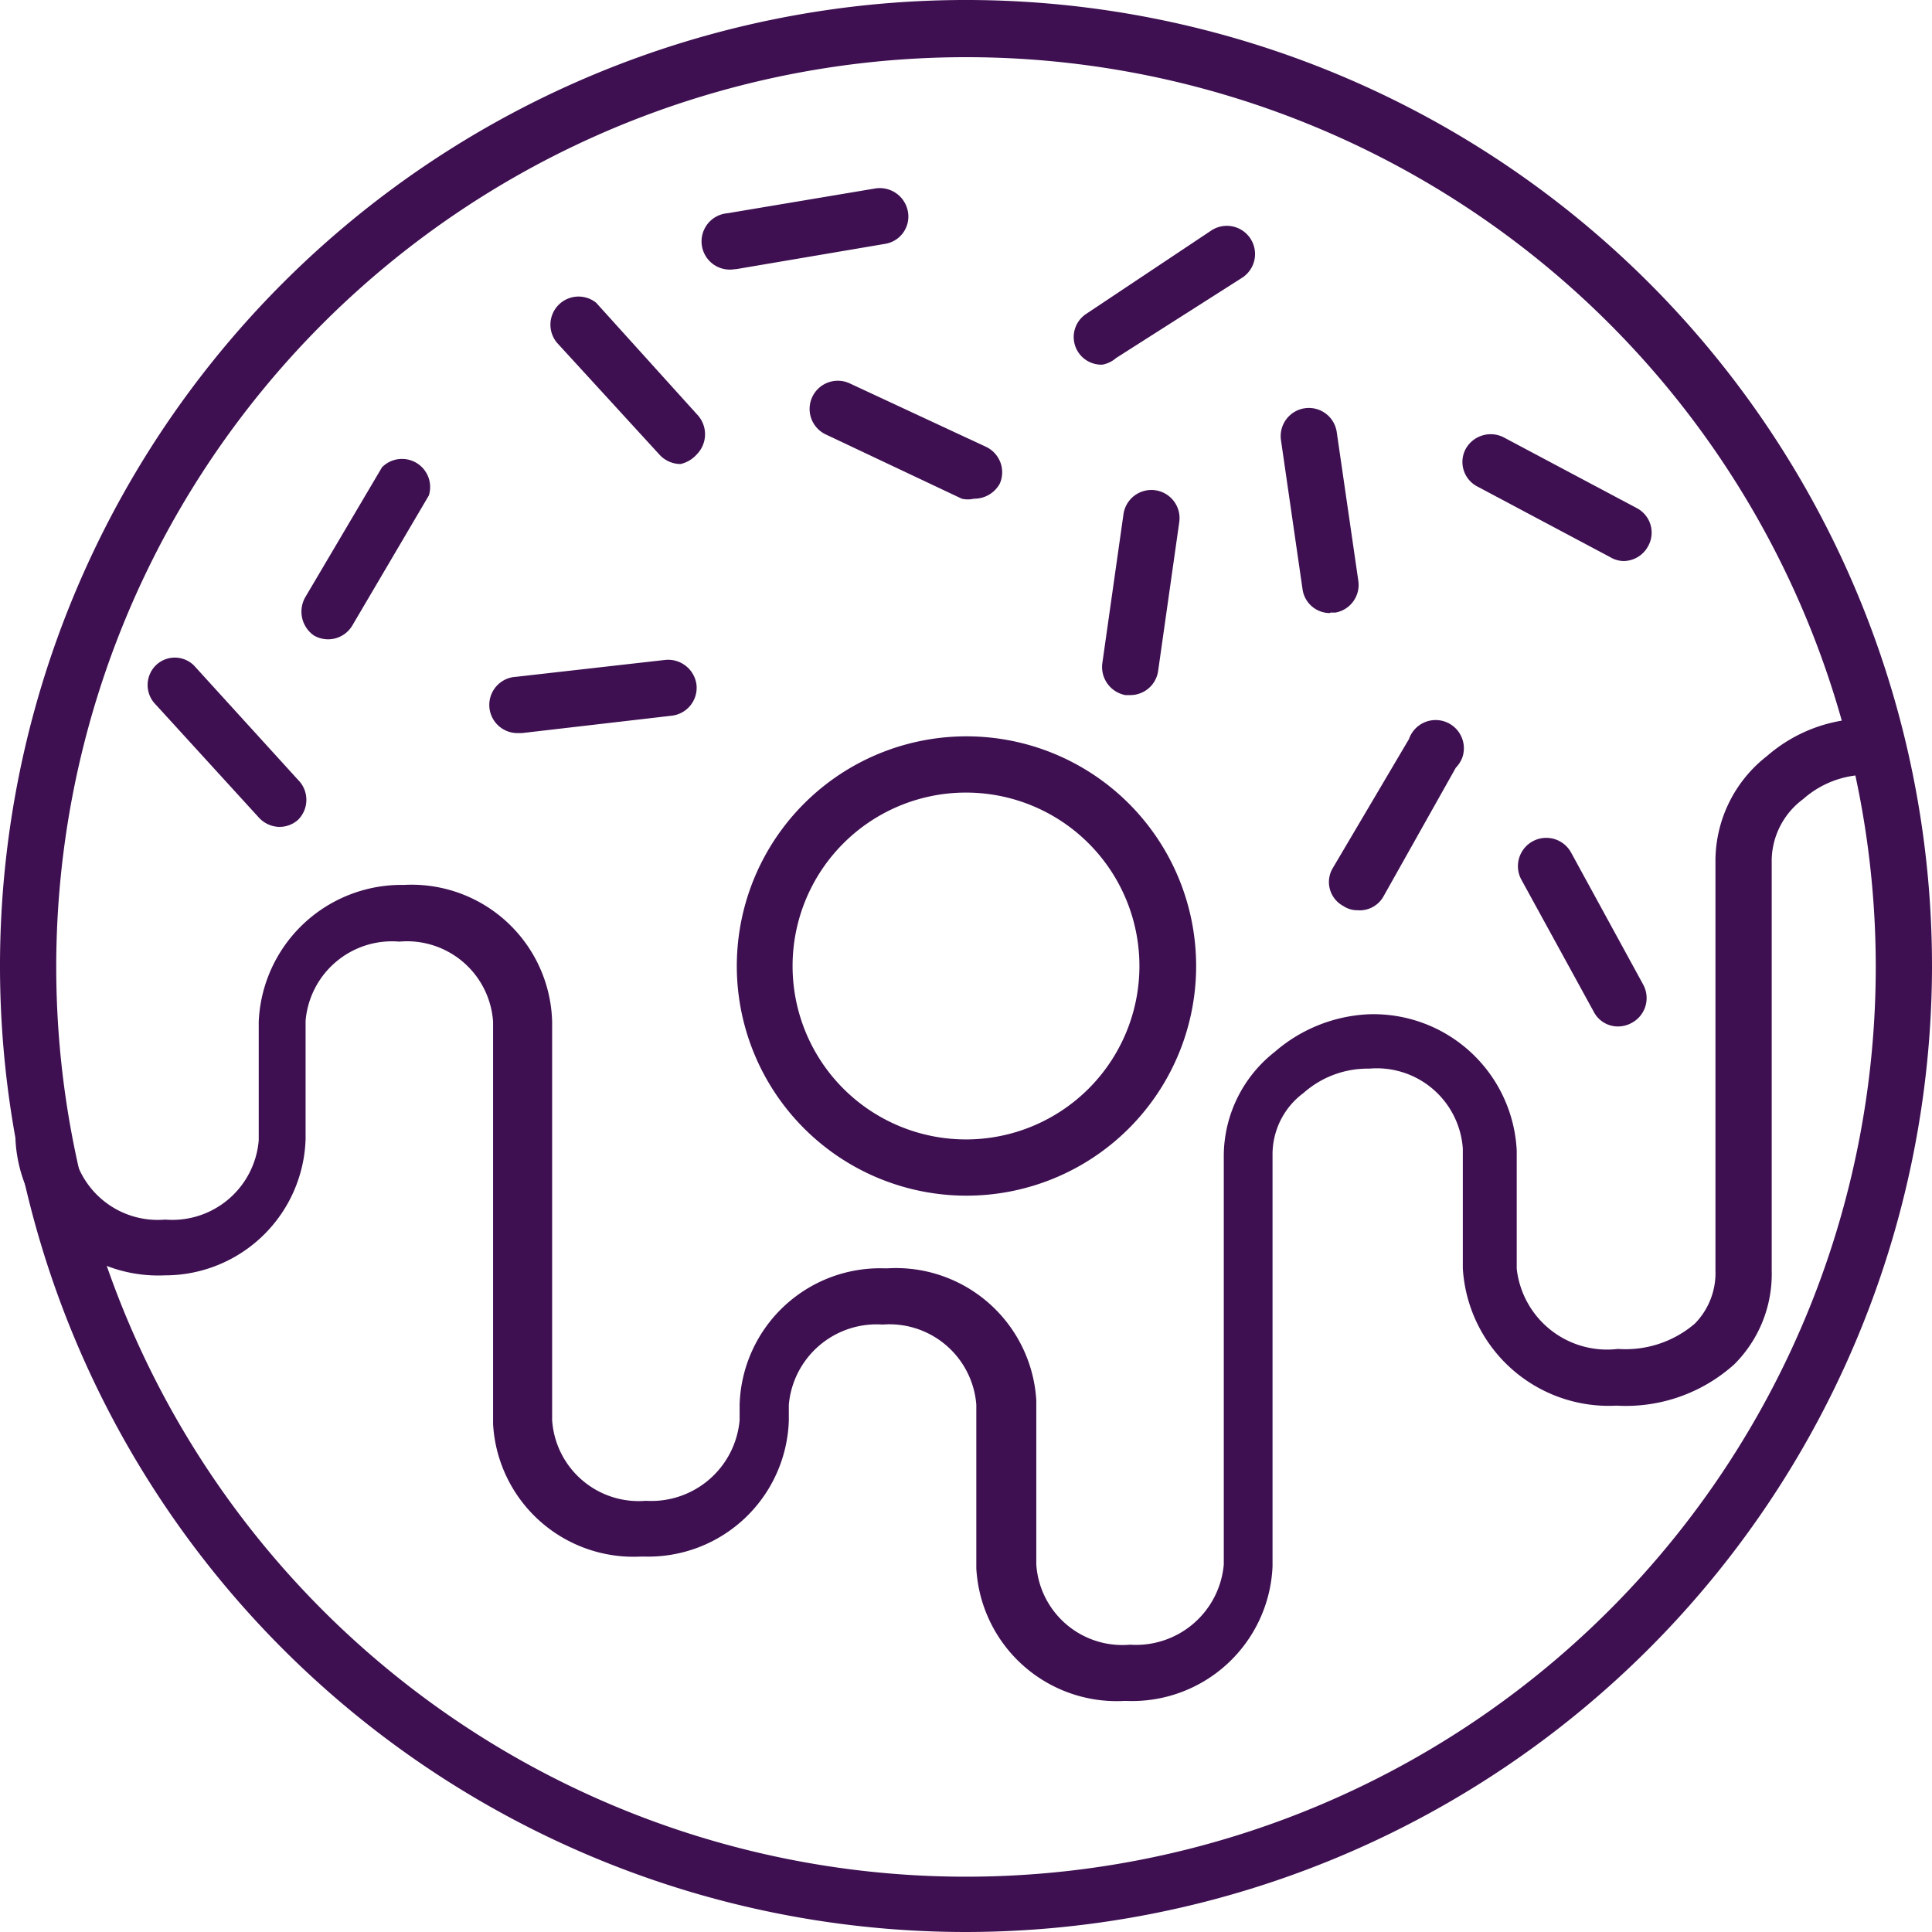 <svg id="Calque_1" data-name="Calque 1" xmlns="http://www.w3.org/2000/svg" width="14.54mm" height="14.54mm" viewBox="0 0 41.22 41.22"><title>Viennoiserie américaine</title><path d="M21.09,41.58A20.61,20.61,0,1,1,41.7,21v0A20.63,20.63,0,0,1,21.09,41.58Zm0-40A19.41,19.41,0,1,0,40.5,21,19.41,19.41,0,0,0,21.09,1.58Z" transform="translate(-0.48 -0.36)" style="fill:#3e1051"/><path d="M21.09,25.87A4.9,4.9,0,1,1,26,21v0A4.9,4.9,0,0,1,21.09,25.87Zm0-8.6a3.7,3.7,0,1,0,3.7,3.7,3.7,3.7,0,0,0-3.7-3.7Z" transform="translate(-0.48 -0.36)" style="fill:#3e1051"/><path d="M21.26,11A.57.57,0,0,1,21,11L18.1,9.63a.6.6,0,1,1,.51-1.09l2.9,1.35a.6.6,0,0,1,.3.79A.62.62,0,0,1,21.26,11Z" transform="translate(-0.48 -0.36)" style="fill:#3e1051"/><path d="M15,10.26a.61.61,0,0,1-.45-.2L12.37,7.68a.6.6,0,0,1,.83-.86l0,0,2.15,2.38a.61.61,0,0,1,0,.85A.66.66,0,0,1,15,10.26Z" transform="translate(-0.48 -0.36)" style="fill:#3e1051"/><path d="M24,8.14a.59.59,0,0,1-.35-1.08h0l2.67-1.78a.6.6,0,1,1,.67,1h0L24.29,8A.61.61,0,0,1,24,8.14Z" transform="translate(-0.48 -0.36)" style="fill:#3e1051"/><path d="M29.44,19.78a.53.53,0,0,1-.3-.09.58.58,0,0,1-.23-.8v0l1.63-2.76a.6.6,0,0,1,1.14.39.64.64,0,0,1-.14.22L30,19.48A.58.58,0,0,1,29.44,19.78Z" transform="translate(-0.48 -0.36)" style="fill:#3e1051"/><path d="M11.55,16a.6.6,0,0,1-.06-1.2l3.18-.36a.61.61,0,0,1,.67.53.6.6,0,0,1-.53.66L11.62,16Z" transform="translate(-0.48 -0.36)" style="fill:#3e1051"/><path d="M7.48,14a.61.61,0,0,1-.3-.08A.62.62,0,0,1,7,13.09l1.63-2.76a.6.6,0,0,1,1,.6h0L8,13.7A.6.6,0,0,1,7.48,14Z" transform="translate(-0.48 -0.36)" style="fill:#3e1051"/><path d="M35.12,12.33a.57.57,0,0,1-.28-.08L32,10.74a.59.59,0,0,1-.25-.8h0a.61.61,0,0,1,.81-.25L35.4,11.2a.59.59,0,0,1,.25.8h0A.6.6,0,0,1,35.12,12.33Z" transform="translate(-0.48 -0.36)" style="fill:#3e1051"/><path d="M28.86,13.44a.59.59,0,0,1-.59-.51l-.46-3.18A.6.6,0,1,1,29,9.58h0l.46,3.17a.6.6,0,0,1-.49.68h-.11Z" transform="translate(-0.48 -0.36)" style="fill:#3e1051"/><path d="M16.1,6.11a.6.6,0,0,1-.1-1.2h0l3.16-.53a.61.61,0,0,1,.69.49.59.59,0,0,1-.47.69h0L16.2,6.1Z" transform="translate(-0.48 -0.36)" style="fill:#3e1051"/><path d="M24.47,36.65a3,3,0,0,1-3.16-2.83V30.33a1.86,1.86,0,0,0-2-1.71h0a1.88,1.88,0,0,0-2,1.71v.33a3,3,0,0,1-3.08,2.91h-.08A3,3,0,0,1,11,30.74V22.16a1.84,1.84,0,0,0-2-1.71H9a1.85,1.85,0,0,0-2,1.69v2.52a3,3,0,0,1-3,2.91,3.05,3.05,0,0,1-3.19-2.9h0a.6.6,0,0,1,1.2,0,1.84,1.84,0,0,0,2,1.71H4a1.85,1.85,0,0,0,2-1.69V22.16A3.05,3.05,0,0,1,9.1,19.24a3,3,0,0,1,3.16,2.92v8.5a1.85,1.85,0,0,0,2,1.72h0a1.89,1.89,0,0,0,2-1.72v-.33a3,3,0,0,1,3.08-2.91h.08a3,3,0,0,1,3.17,2.82v3.5a1.84,1.84,0,0,0,2,1.71h0a1.88,1.88,0,0,0,2-1.71V25a2.83,2.83,0,0,1,1.09-2.2,3.28,3.28,0,0,1,2-.8,3.06,3.06,0,0,1,3.16,2.91v2.52A1.94,1.94,0,0,0,35,29.14a2.27,2.27,0,0,0,1.64-.54,1.54,1.54,0,0,0,.44-1.13V18.69a2.84,2.84,0,0,1,1.1-2.2,3.25,3.25,0,0,1,2.17-.8.6.6,0,1,1,0,1.2h0a2.06,2.06,0,0,0-1.4.52,1.65,1.65,0,0,0-.67,1.28v8.78a2.72,2.72,0,0,1-.8,2,3.46,3.46,0,0,1-2.51.88,3.12,3.12,0,0,1-3.28-2.93V24.87a1.84,1.84,0,0,0-2-1.71h0a2.06,2.06,0,0,0-1.4.52A1.63,1.63,0,0,0,27.63,25v8.78a3,3,0,0,1-3.12,2.87Z" transform="translate(-0.48 -0.36)" style="fill:#3e1051"/><path d="M35,22.26a.58.58,0,0,1-.52-.32l-1.54-2.81A.6.6,0,0,1,34,18.55l1.54,2.82a.6.6,0,0,1-.24.81A.61.61,0,0,1,35,22.26Z" transform="translate(-0.48 -0.36)" style="fill:#3e1051"/><path d="M6.4,18A.61.61,0,0,1,6,17.8L3.8,15.39a.59.59,0,0,1,0-.83h0a.58.58,0,0,1,.82,0l0,0L6.84,17a.6.6,0,0,1,0,.85h0A.59.59,0,0,1,6.4,18Z" transform="translate(-0.48 -0.36)" style="fill:#3e1051"/><path d="M24.58,15.19h-.09A.61.61,0,0,1,24,14.5l.45-3.17a.6.6,0,1,1,1.19.17l-.45,3.17A.6.6,0,0,1,24.58,15.19Z" transform="translate(-0.48 -0.36)" style="fill:#3e1051"/></svg>